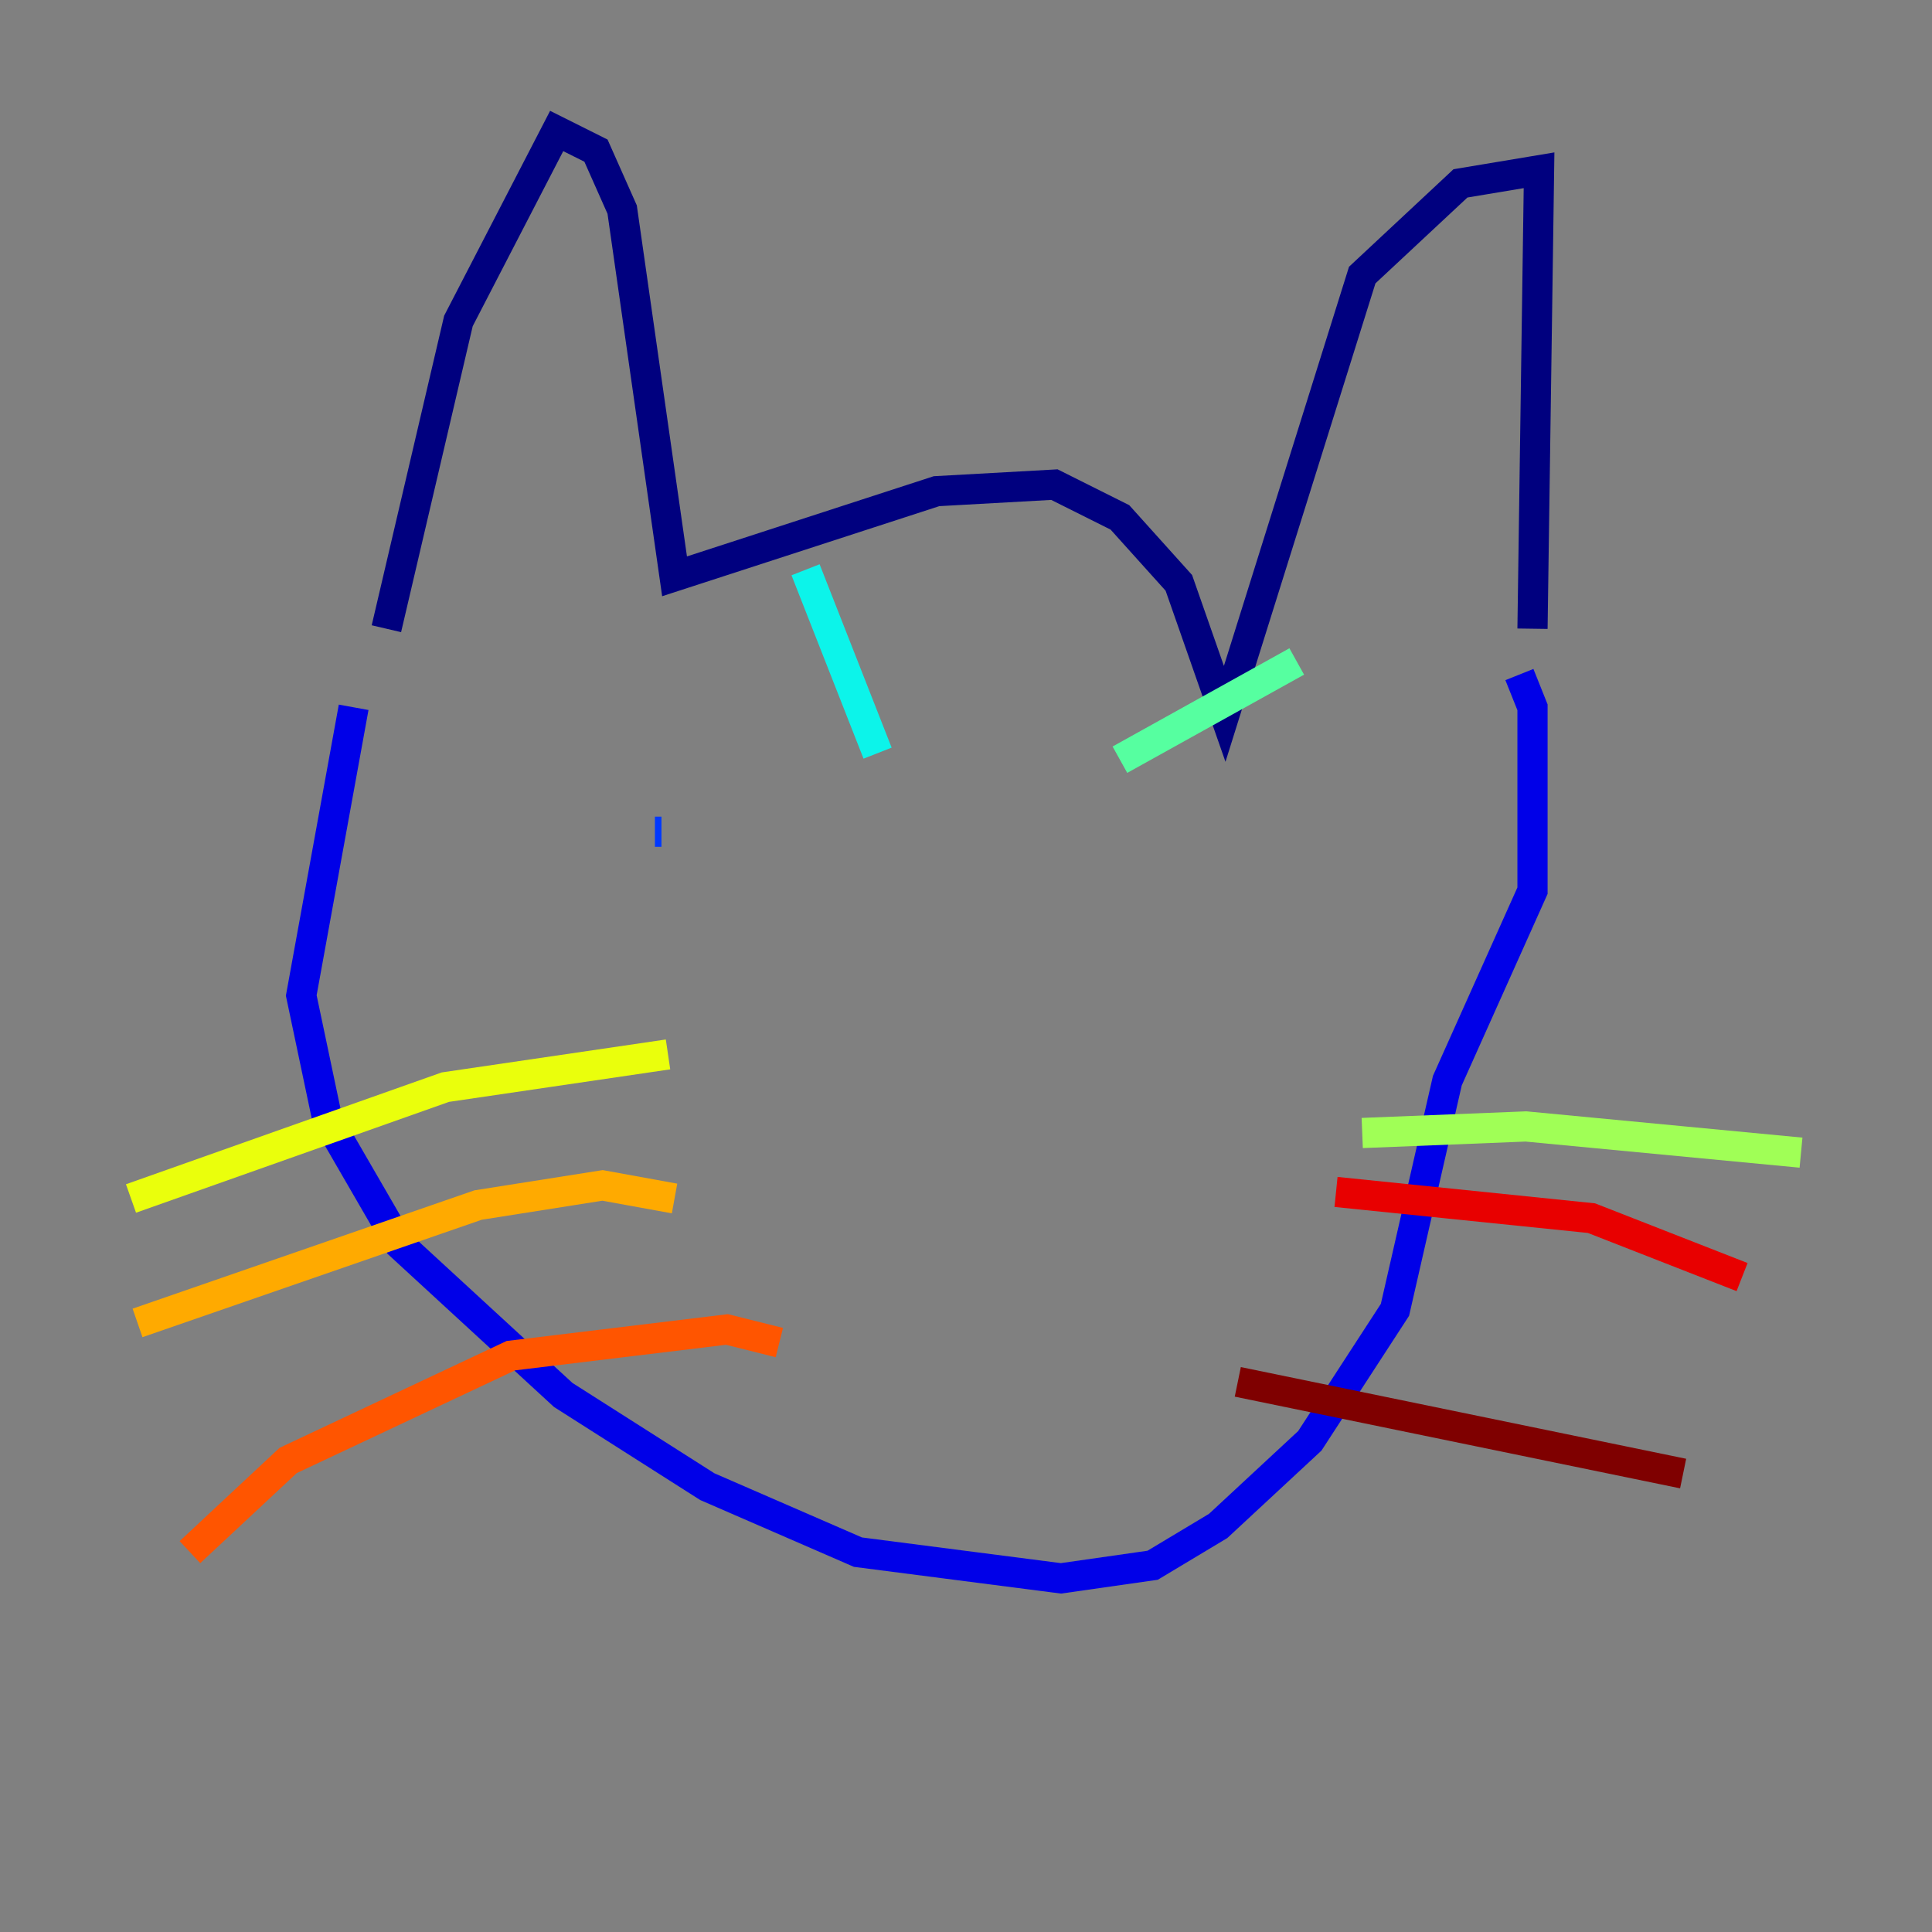 <?xml version="1.0" encoding="utf-8" ?>
<svg baseProfile="tiny" height="128" version="1.2" viewBox="0,0,128,128" width="128" xmlns="http://www.w3.org/2000/svg" xmlns:ev="http://www.w3.org/2001/xml-events" xmlns:xlink="http://www.w3.org/1999/xlink"><rect x="0" y="0" width="128" height="128" fill="#808080" stroke="none"/><defs /><polyline fill="none" points="25.6,41.654 30.373,21.261 36.881,8.678 39.485,9.98 41.22,13.885 44.691,38.183 62.047,32.542 69.858,32.108 74.197,34.278 78.102,38.617 81.139,47.295 90.251,18.224 96.759,12.149 101.966,11.281 101.532,41.654" stroke="#00007f" stroke-width="2" /><polyline fill="none" points="23.43,46.861 19.959,65.953 21.695,74.197 26.468,82.441 37.315,92.42 46.861,98.495 56.841,102.834 70.291,104.57 76.366,103.702 80.705,101.098 86.78,95.458 92.42,86.78 95.891,71.593 101.532,59.01 101.532,46.861 100.664,44.691" stroke="#0000e8" stroke-width="2" /><polyline fill="none" points="43.39,55.105 43.824,55.105" stroke="#0038ff" stroke-width="2" /><polyline fill="none" points="82.441,59.01 82.441,59.01" stroke="#0094ff" stroke-width="2" /><polyline fill="none" points="53.37,37.749 58.142,49.898" stroke="#0cf4ea" stroke-width="2" /><polyline fill="none" points="74.197,50.332 85.912,43.824" stroke="#56ffa0" stroke-width="2" /><polyline fill="none" points="90.251,75.064 101.098,74.63 119.322,76.366" stroke="#a0ff56" stroke-width="2" /><polyline fill="none" points="44.258,69.858 29.505,72.027 8.678,79.403" stroke="#eaff0c" stroke-width="2" /><polyline fill="none" points="44.691,79.403 39.919,78.536 31.675,79.837 9.112,87.647" stroke="#ffaa00" stroke-width="2" /><polyline fill="none" points="51.634,88.949 48.163,88.081 33.844,89.817 19.091,96.759 12.583,102.834" stroke="#ff5500" stroke-width="2" /><polyline fill="none" points="88.515,78.969 105.437,80.705 115.417,84.61" stroke="#e80000" stroke-width="2" /><polyline fill="none" points="82.007,91.552 111.512,97.627" stroke="#7f0000" stroke-width="2" /></svg>